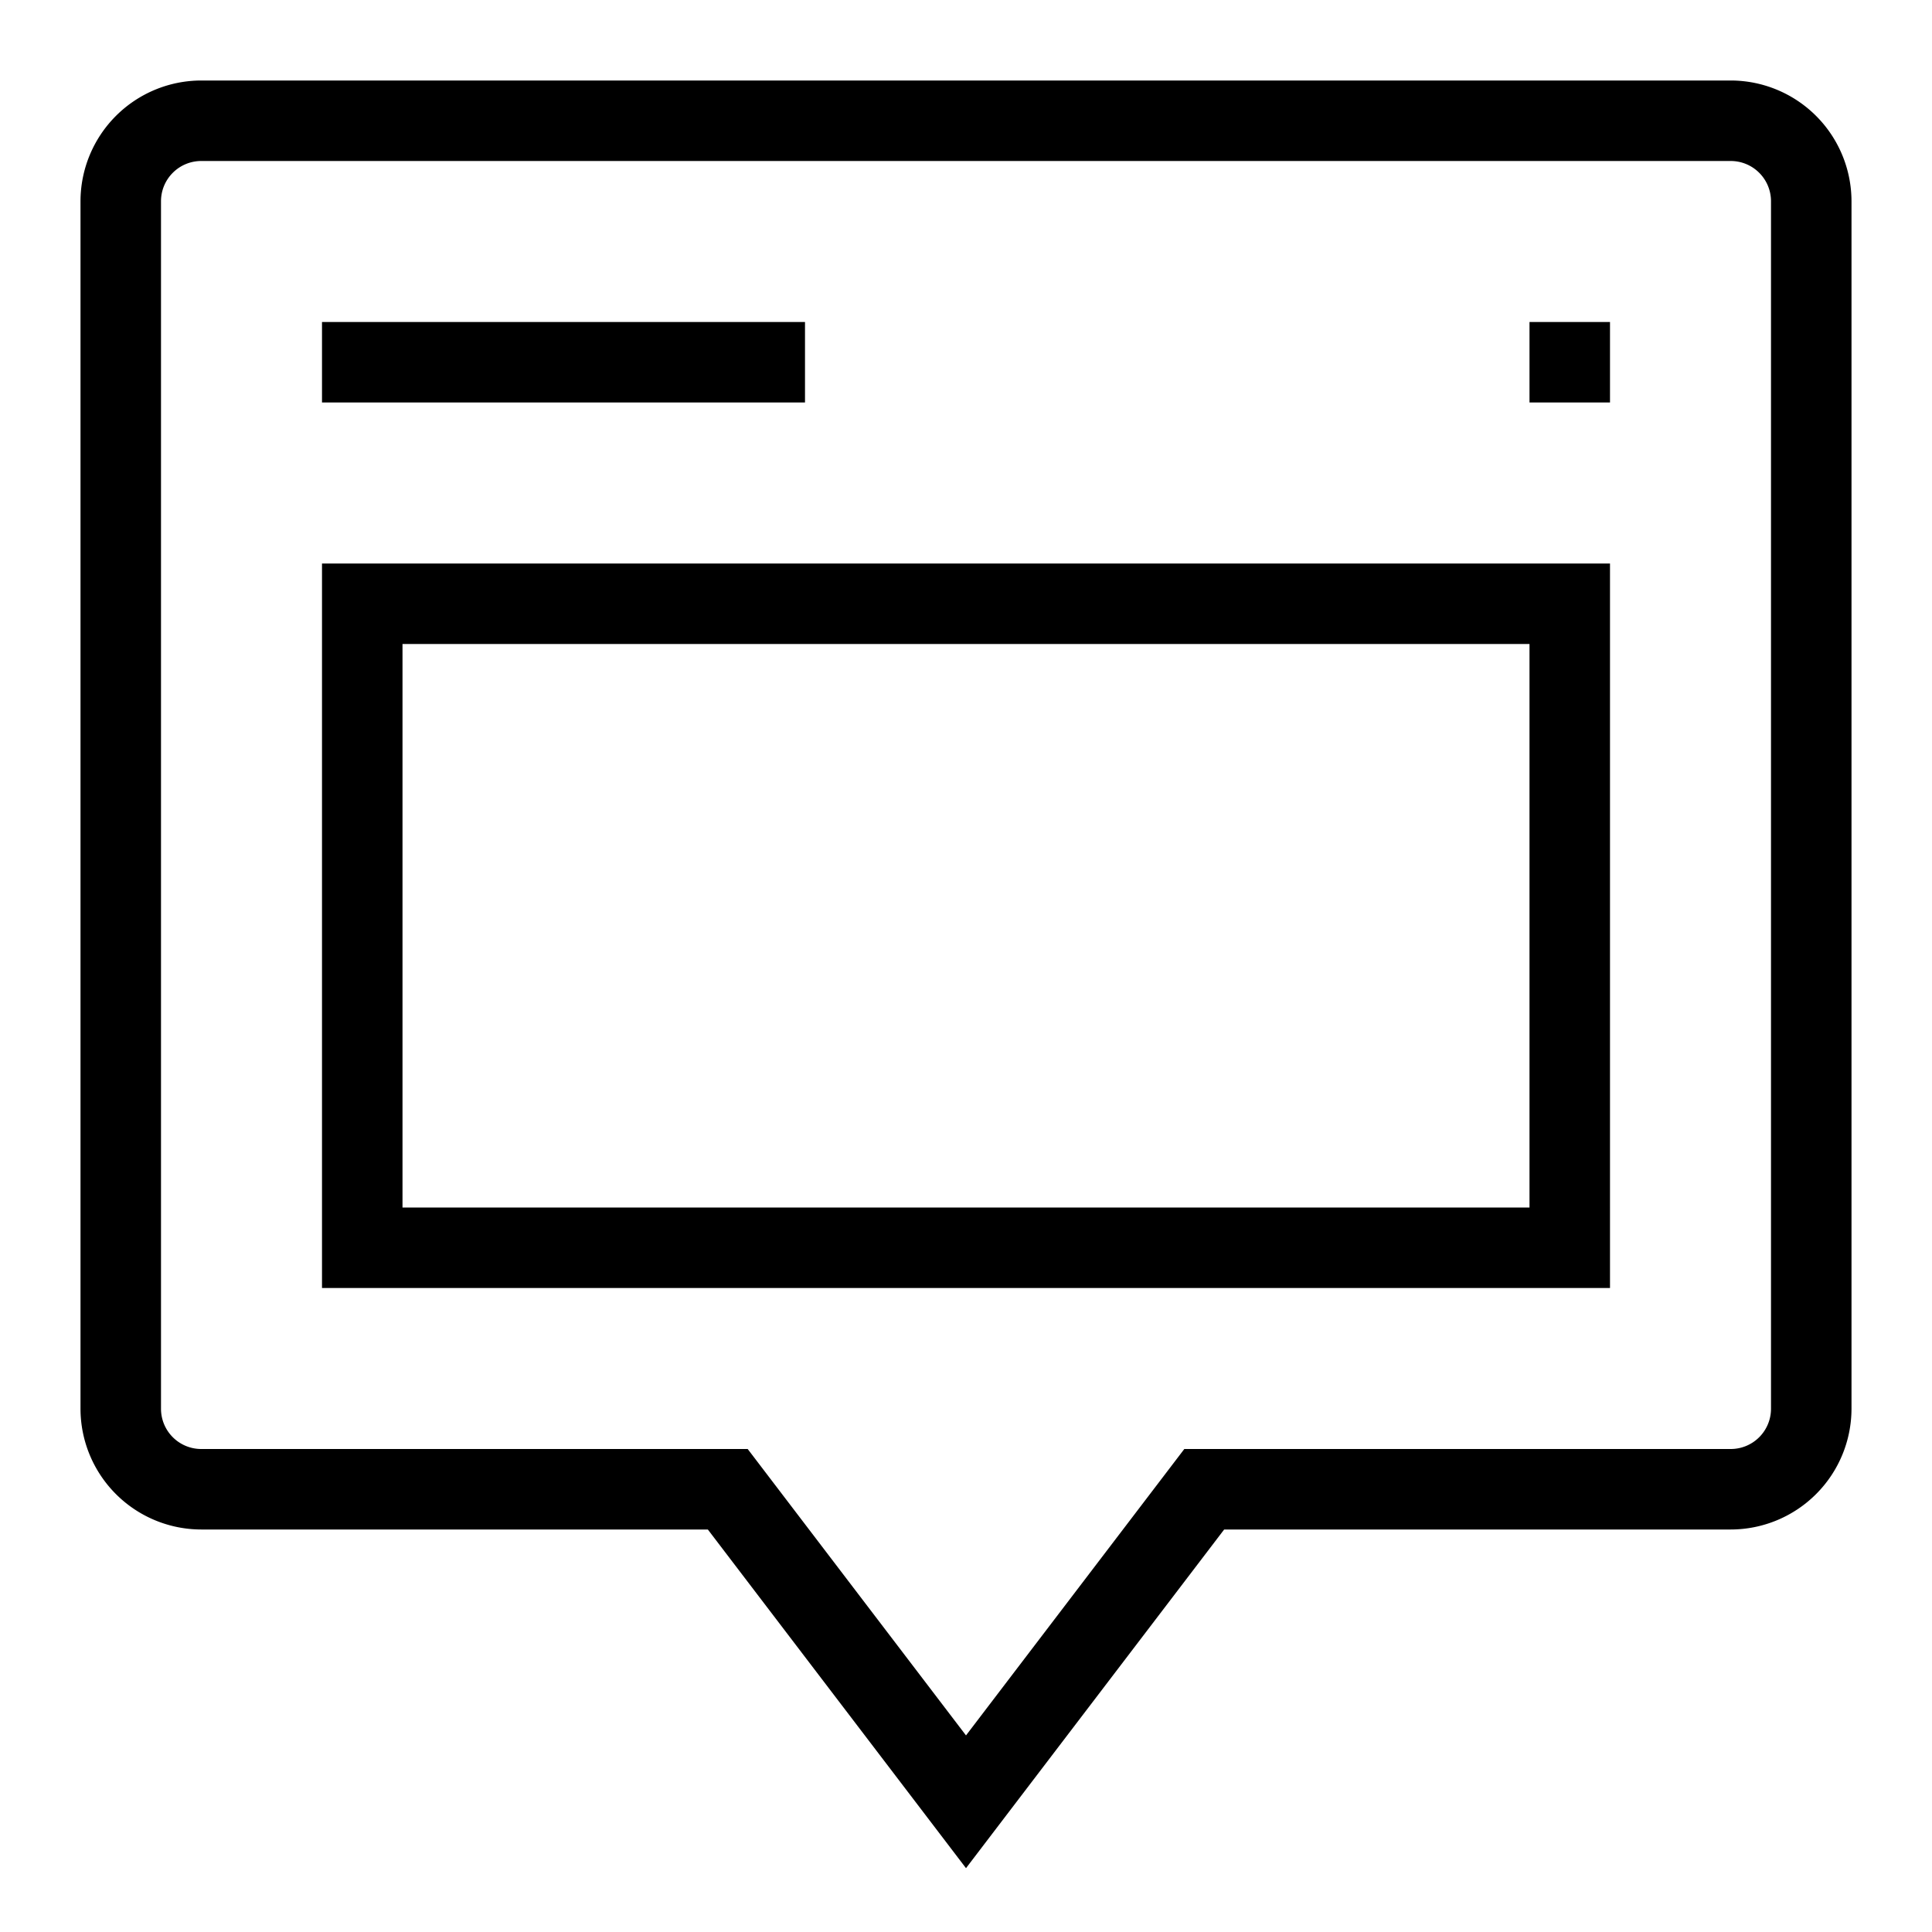 <svg id="icons" xmlns="http://www.w3.org/2000/svg" viewBox="0 0 24 24"><path d="M1 2.5v15A1.502 1.502 0 0 0 2.5 19h6.293L12 23.207 15.207 19H21.5a1.502 1.502 0 0 0 1.5-1.5v-15A1.502 1.502 0 0 0 21.5 1h-19A1.502 1.502 0 0 0 1 2.5zm21 0v15a.5.5 0 0 1-.5.5h-6.788L12 21.558 9.288 18H2.5a.5.5 0 0 1-.5-.5v-15a.5.5 0 0 1 .5-.5h19a.5.5 0 0 1 .5.5zM20 7H4v9h16zm-1 8H5V8h14zM10 5H4V4h6zm10 0h-1V4h1z"/></svg>